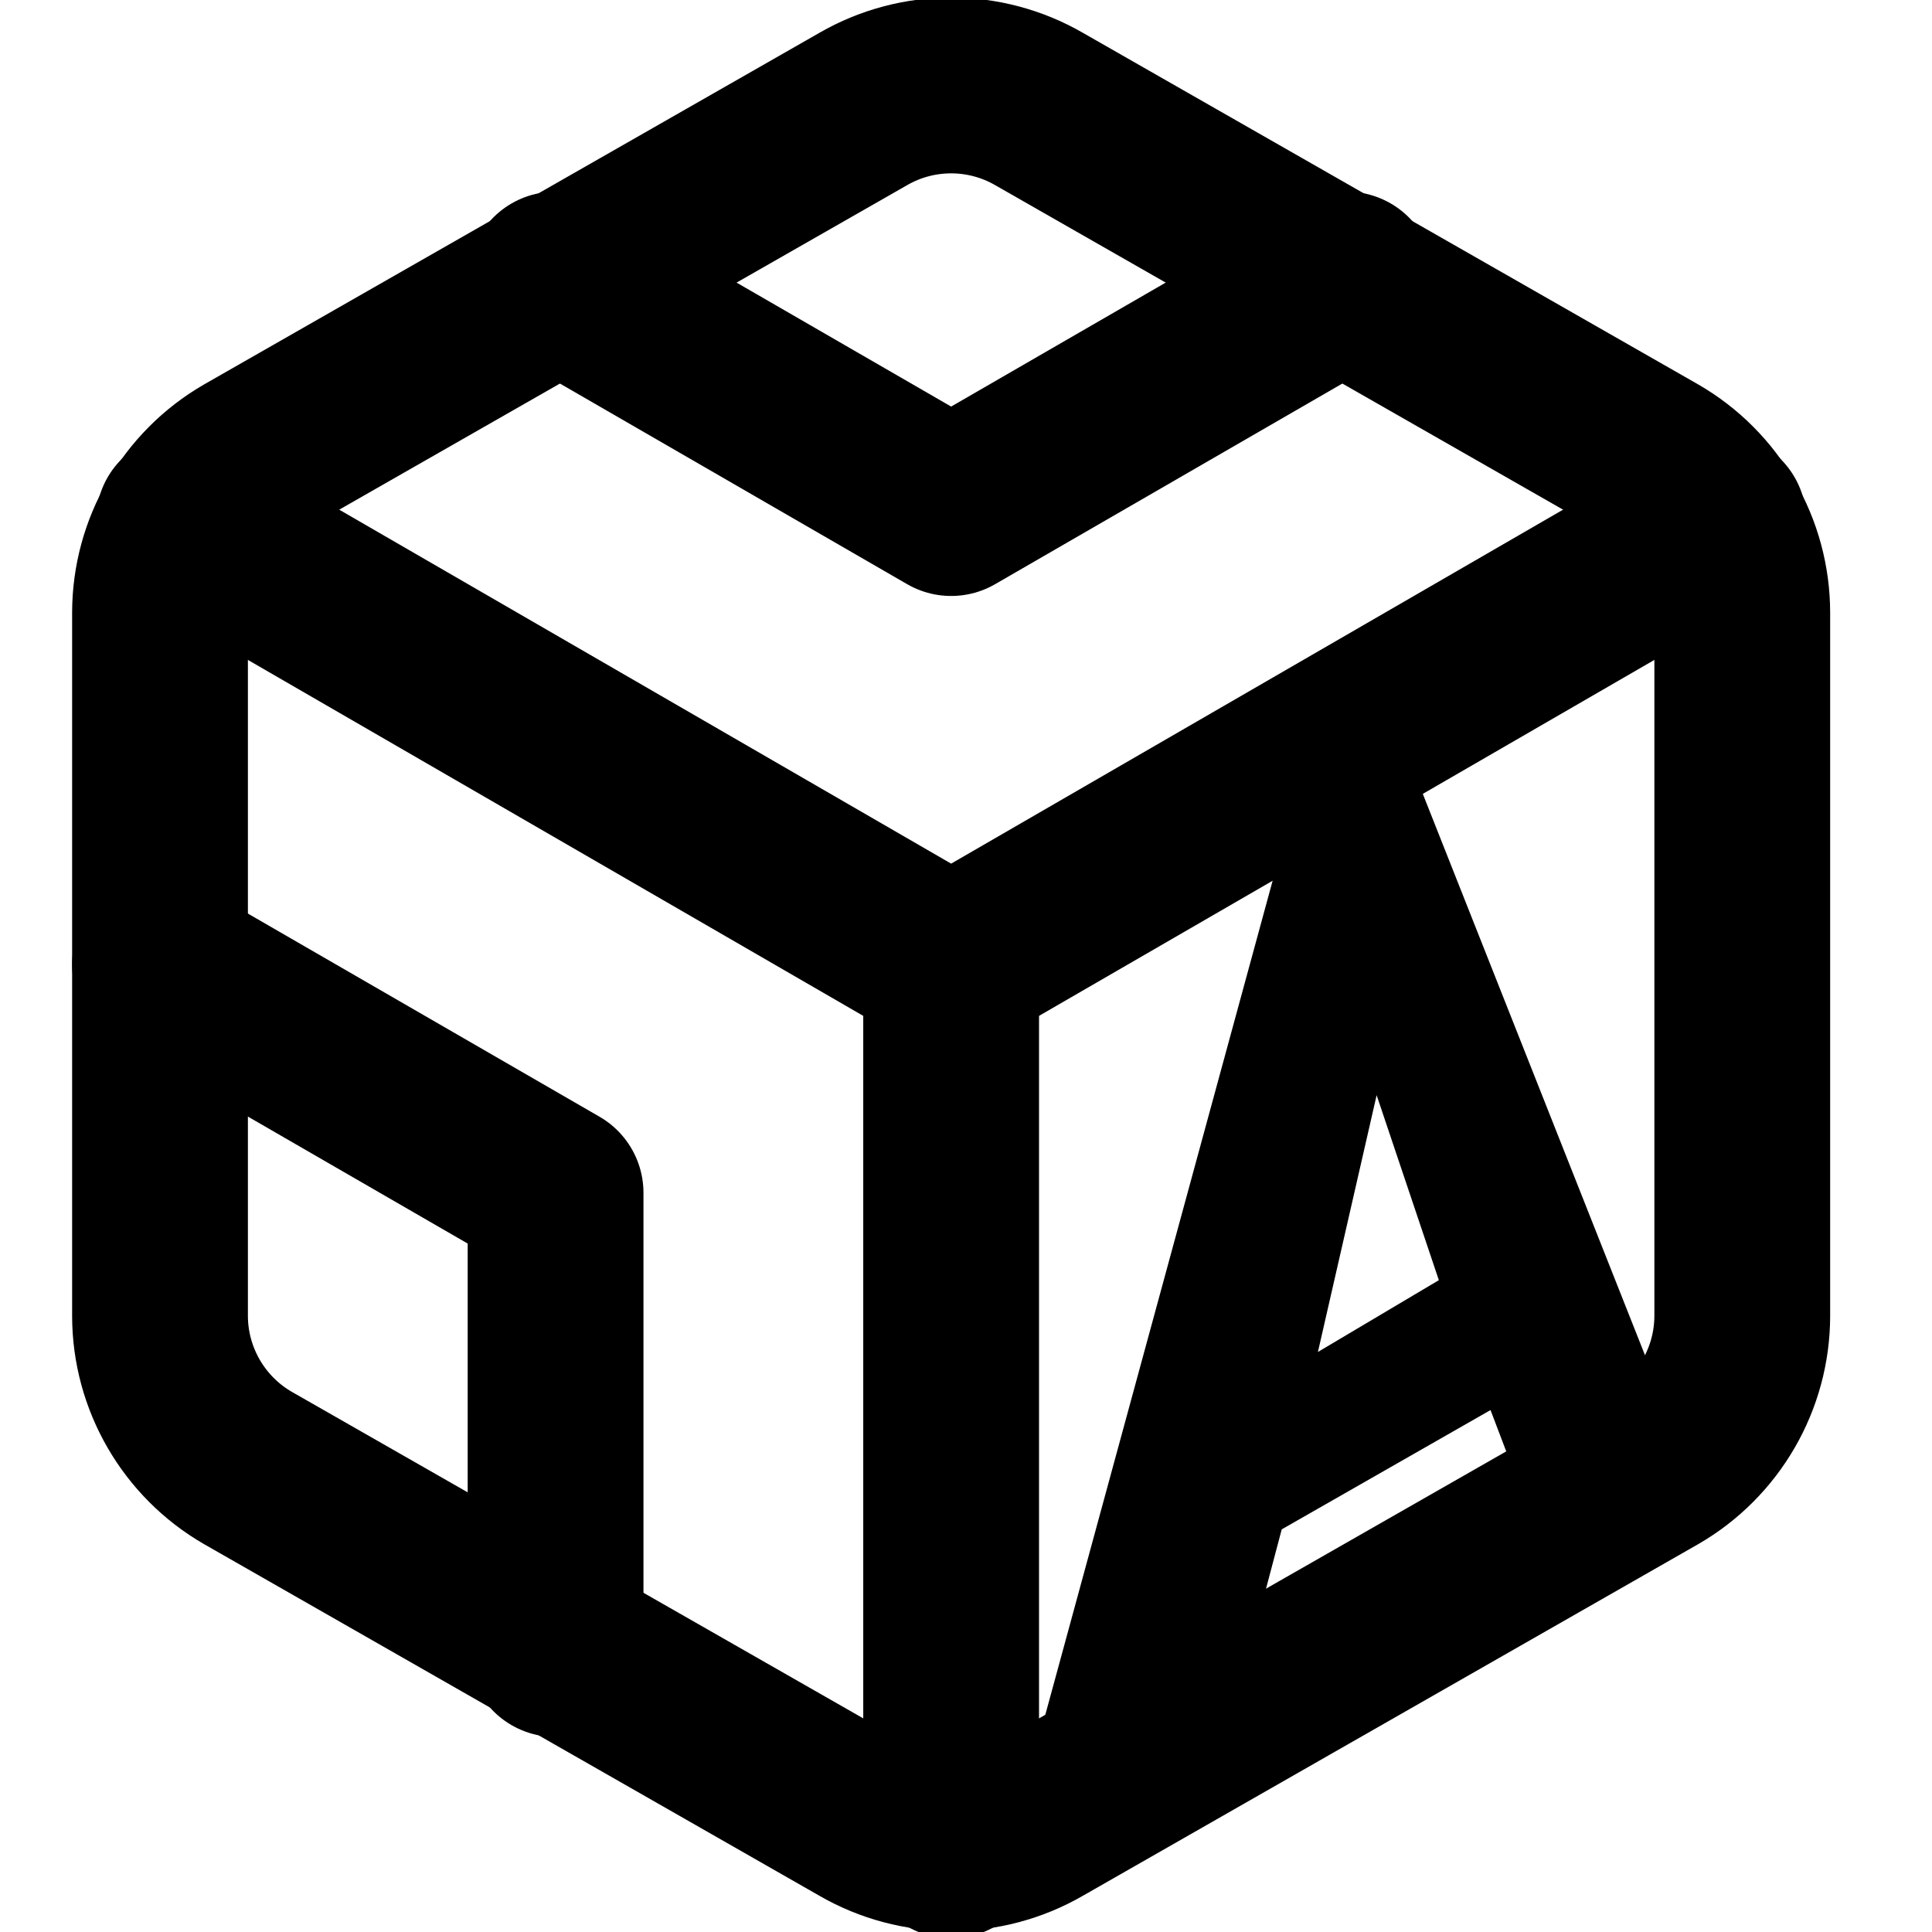 <?xml version="1.0" encoding="UTF-8" standalone="no"?><!DOCTYPE svg PUBLIC "-//W3C//DTD SVG 1.1//EN" "http://www.w3.org/Graphics/SVG/1.1/DTD/svg11.dtd"><svg width="100%" height="100%" viewBox="240 80 325 325" version="1.1" xmlns="http://www.w3.org/2000/svg" xmlns:xlink="http://www.w3.org/1999/xlink" xml:space="preserve" xmlns:serif="http://www.serif.com/" style="fill-rule:evenodd;clip-rule:evenodd;stroke-linecap:round;stroke-linejoin:round;"><g><g><path d="M533.083,301.361l-0,-118.296c-0.011,-10.542 -5.658,-20.311 -14.787,-25.581l-103.509,-59.148c-9.139,-5.277 -20.435,-5.277 -29.574,-0l-103.509,59.148c-9.129,5.27 -14.776,15.039 -14.787,25.581l0,118.296c0.011,10.542 5.658,20.31 14.787,25.581l103.509,59.148c9.139,5.277 20.435,5.277 29.574,0l103.509,-59.148c9.129,-5.271 14.776,-15.039 14.787,-25.581Z" style="fill:none;fill-rule:nonzero;stroke:#000;stroke-width:29.57px;"/><path d="M333.459,127.022l66.541,38.447l66.541,-38.447" style="fill:none;fill-rule:nonzero;stroke:#000;stroke-width:29.57px;stroke-linecap:butt;"/><path d="M333.459,357.404l-0,-76.745l-66.542,-38.446" style="fill:none;fill-rule:nonzero;stroke:#000;stroke-width:29.57px;stroke-linecap:butt;"/><path d="M270.91,167.687l129.09,74.674l129.09,-74.674" style="fill:none;fill-rule:nonzero;stroke:#000;stroke-width:29.57px;stroke-linecap:butt;"/><path d="M400,391.266l0,-149.053" style="fill:none;fill-rule:nonzero;stroke:#000;stroke-width:29.57px;stroke-linecap:butt;"/><path d="M454.321,227.276l24.84,-14.192l39.277,99.232l-24.286,13.876l-3.416,-8.993l-35.124,20.067l-3.415,12.897l-37.154,21.227l39.278,-144.114Zm27.721,68.074l-10.466,-31.116l-9.877,43.194l20.343,-12.078Z" style="fill-rule:nonzero;fill:#000;"/></g></g></svg>